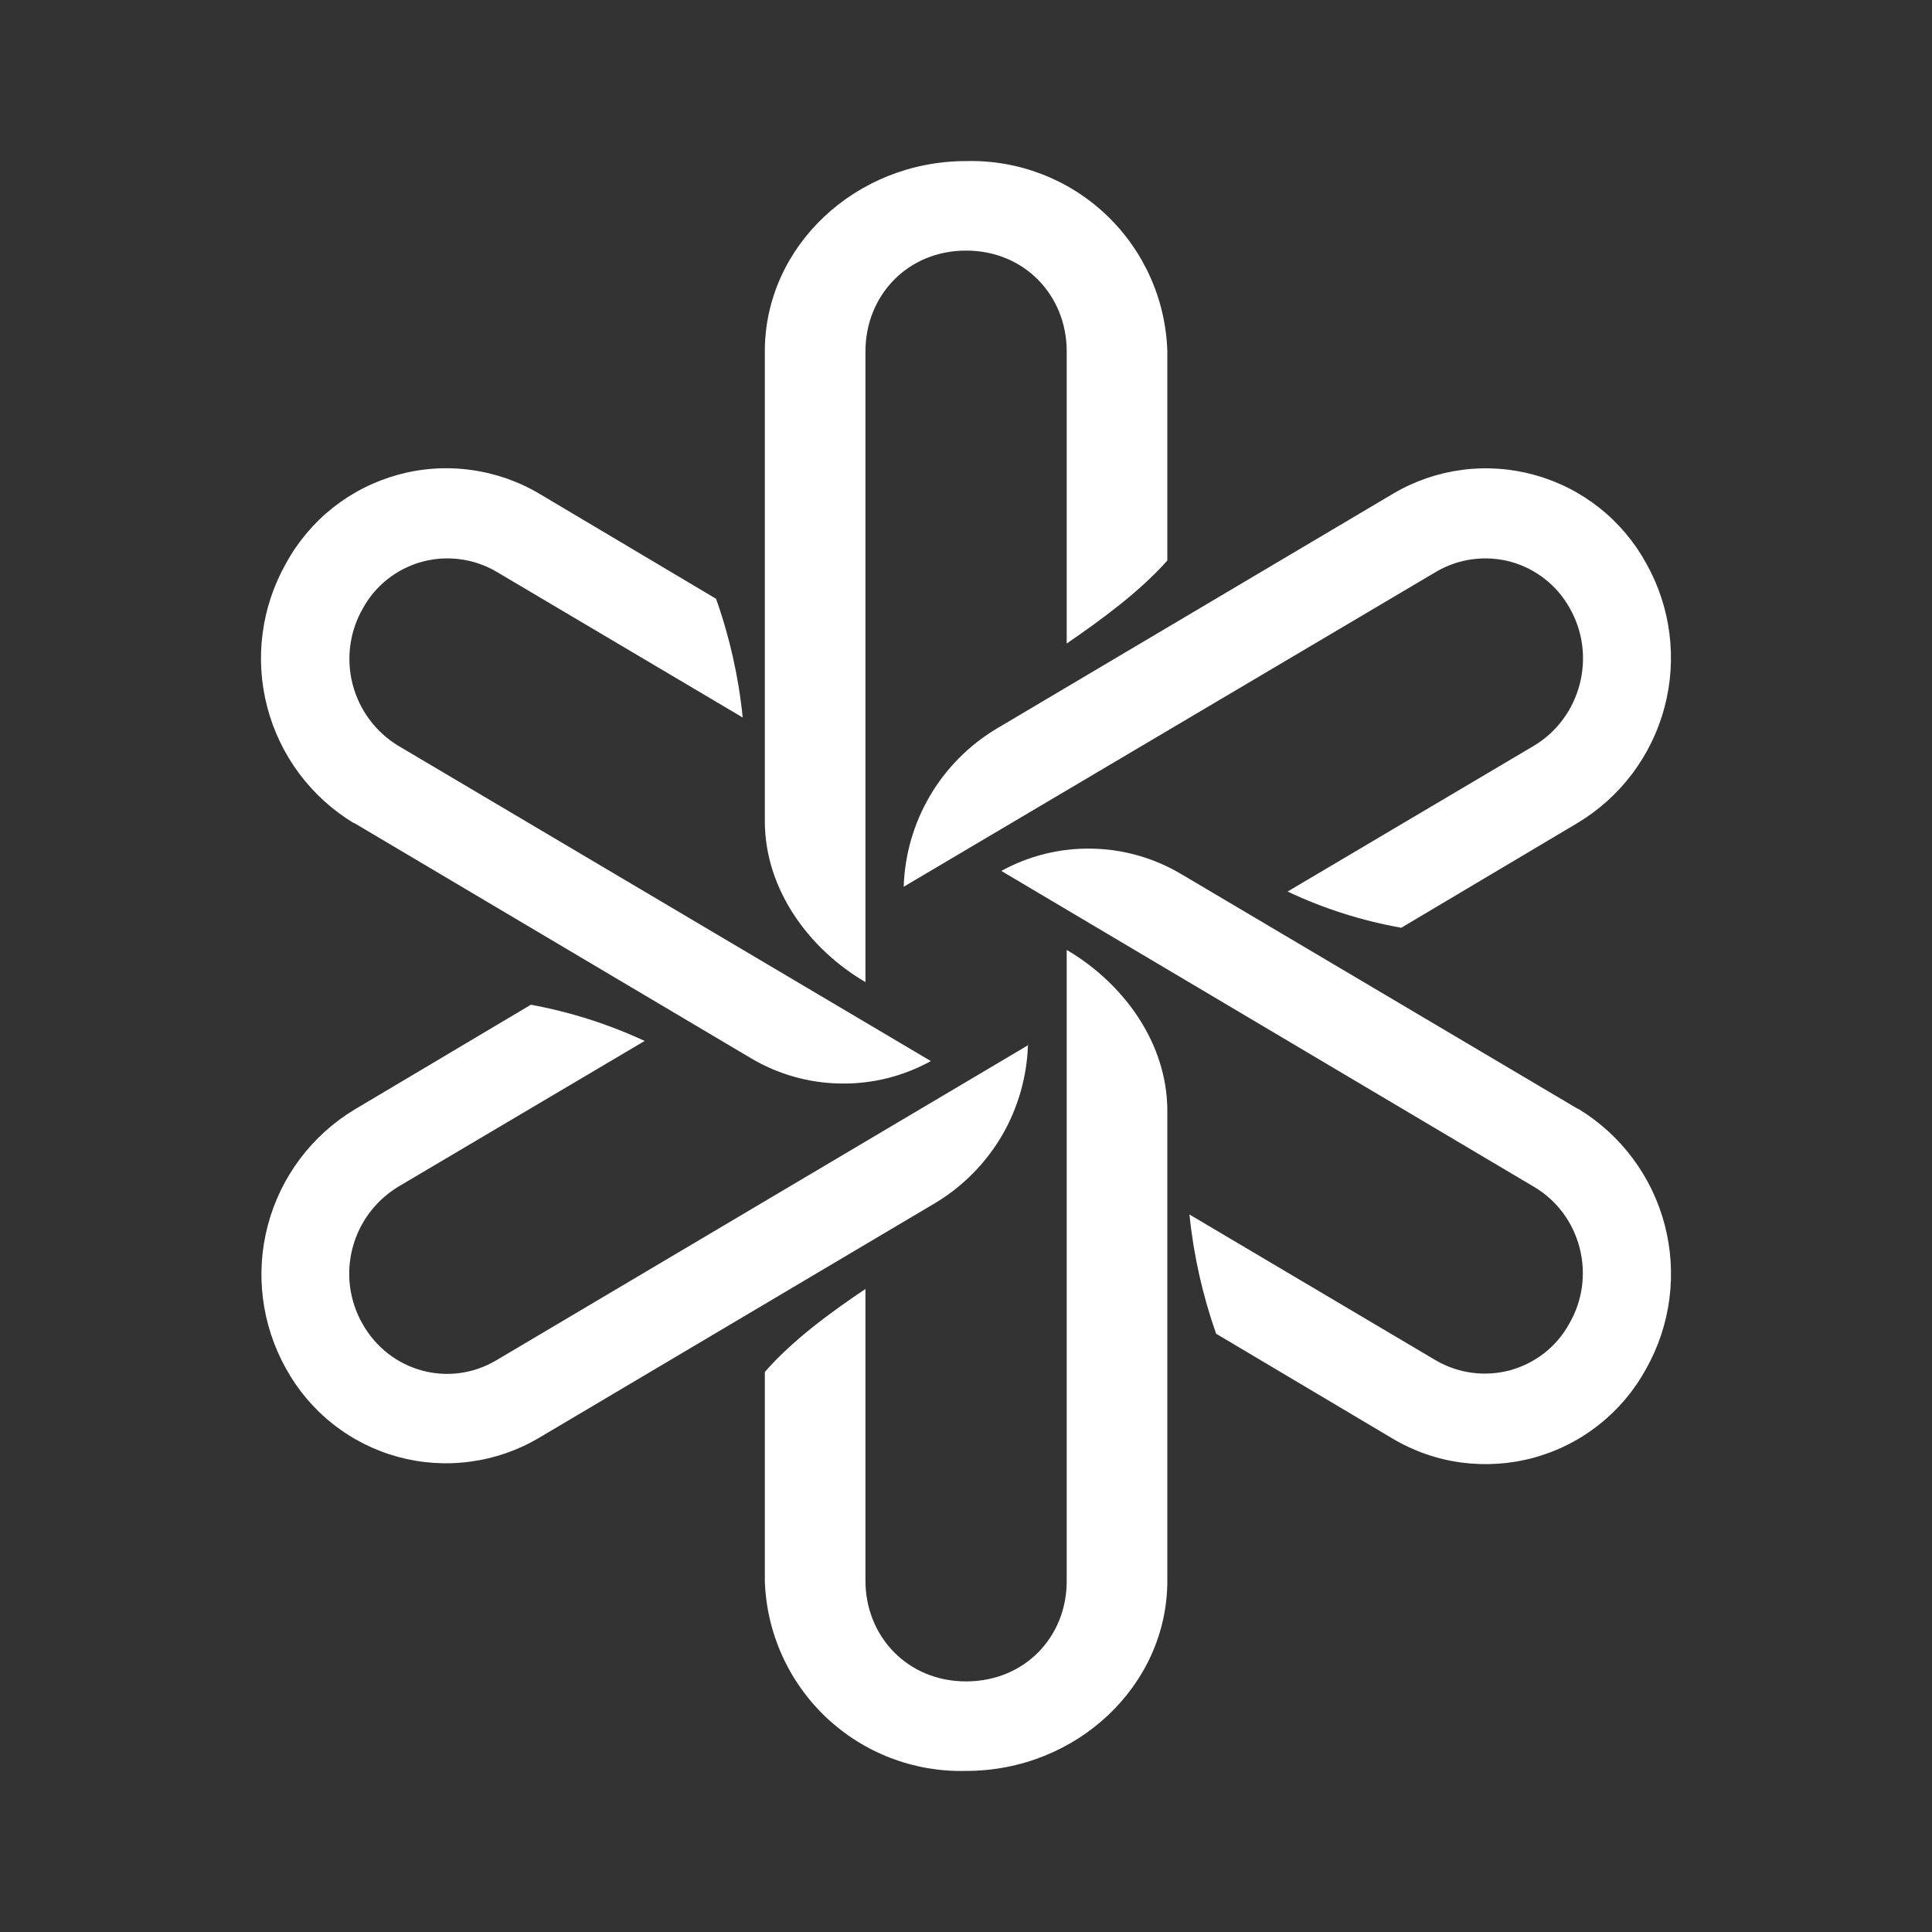 <svg width="24" height="24" viewBox="0 0 24 24" fill="none" xmlns="http://www.w3.org/2000/svg">
<rect x="0" y="0" width="24" height="24" fill="#333333" stroke="none"/>
<path d="M10.751 12.2V4.363C10.751 3.676 11.27 3.113 12.001 3.113C12.732 3.113 13.251 3.676 13.251 4.363V7.994C13.688 7.694 14.157 7.35 14.501 6.963V4.363C14.481 3.719 14.207 3.109 13.739 2.666C13.27 2.223 12.645 1.984 12.001 2.001C10.626 2.001 9.501 3.063 9.501 4.363V10.2C9.501 11.044 10.045 11.787 10.751 12.2Z" fill="white"/>
<path d="M11.22 11.019L17.845 7.1C17.983 7.02 18.136 6.967 18.294 6.947C18.453 6.926 18.614 6.937 18.769 6.979C18.923 7.022 19.067 7.095 19.193 7.194C19.319 7.293 19.423 7.416 19.501 7.557C19.838 8.15 19.638 8.913 19.057 9.263L15.995 11.075C16.445 11.288 16.92 11.438 17.407 11.525L19.594 10.225C20.129 9.905 20.517 9.389 20.677 8.787C20.837 8.184 20.756 7.544 20.451 7C20.305 6.733 20.107 6.498 19.869 6.309C19.63 6.12 19.356 5.981 19.063 5.9C18.77 5.819 18.463 5.797 18.161 5.837C17.86 5.877 17.569 5.977 17.307 6.132L12.383 9.05C12.04 9.255 11.754 9.542 11.552 9.887C11.35 10.23 11.238 10.62 11.226 11.019H11.22Z" fill="white"/>
<path d="M19.601 13.775L14.67 10.856C14.333 10.657 13.951 10.548 13.559 10.542C13.168 10.535 12.782 10.63 12.439 10.819L19.057 14.744C19.638 15.087 19.838 15.85 19.494 16.443C19.417 16.584 19.312 16.707 19.187 16.806C19.061 16.905 18.917 16.978 18.763 17.021C18.608 17.063 18.447 17.074 18.288 17.053C18.13 17.033 17.977 16.98 17.838 16.9L14.776 15.087C14.826 15.587 14.938 16.087 15.107 16.568L17.295 17.868C17.557 18.025 17.849 18.127 18.152 18.168C18.455 18.208 18.763 18.188 19.058 18.107C19.353 18.025 19.628 17.886 19.867 17.695C20.107 17.505 20.305 17.268 20.451 17C20.755 16.458 20.837 15.818 20.68 15.217C20.523 14.615 20.138 14.098 19.607 13.775H19.601Z" fill="white"/>
<path d="M13.251 11.8V19.643C13.251 20.331 12.732 20.887 12.001 20.887C11.27 20.887 10.751 20.324 10.751 19.637V16.012C10.313 16.306 9.845 16.649 9.501 17.043V19.637C9.521 20.281 9.795 20.891 10.263 21.334C10.732 21.777 11.356 22.016 12.001 21.999C13.376 21.999 14.501 20.937 14.501 19.637V13.8C14.501 12.962 13.963 12.219 13.251 11.8Z" fill="white"/>
<path d="M12.776 12.981L6.164 16.899C5.583 17.243 4.839 17.043 4.502 16.443C4.34 16.158 4.296 15.821 4.379 15.504C4.462 15.186 4.665 14.914 4.945 14.743L8.008 12.931C7.558 12.722 7.083 12.571 6.595 12.481L4.408 13.781C3.875 14.101 3.488 14.616 3.328 15.217C3.168 15.818 3.249 16.457 3.552 17C3.698 17.266 3.896 17.501 4.135 17.689C4.373 17.878 4.647 18.016 4.941 18.097C5.234 18.177 5.54 18.198 5.842 18.157C6.143 18.117 6.433 18.017 6.695 17.862L11.62 14.943C11.961 14.738 12.245 14.45 12.447 14.106C12.647 13.762 12.758 13.373 12.77 12.975L12.776 12.981Z" fill="white"/>
<path d="M4.402 10.225L9.326 13.144C9.663 13.345 10.047 13.454 10.44 13.46C10.832 13.467 11.22 13.371 11.563 13.181L4.945 9.263C4.664 9.091 4.462 8.817 4.38 8.499C4.298 8.18 4.344 7.842 4.508 7.557C4.585 7.416 4.69 7.293 4.815 7.194C4.941 7.095 5.085 7.022 5.24 6.979C5.394 6.937 5.555 6.926 5.714 6.947C5.873 6.967 6.026 7.02 6.164 7.1L9.226 8.913C9.176 8.413 9.064 7.913 8.895 7.438L6.708 6.138C6.445 5.981 6.154 5.879 5.851 5.838C5.549 5.796 5.241 5.816 4.946 5.897C4.651 5.978 4.376 6.117 4.136 6.306C3.897 6.496 3.698 6.732 3.552 7C3.246 7.542 3.162 8.182 3.32 8.784C3.477 9.386 3.863 9.903 4.395 10.225H4.402Z" fill="white"/>
</svg>
